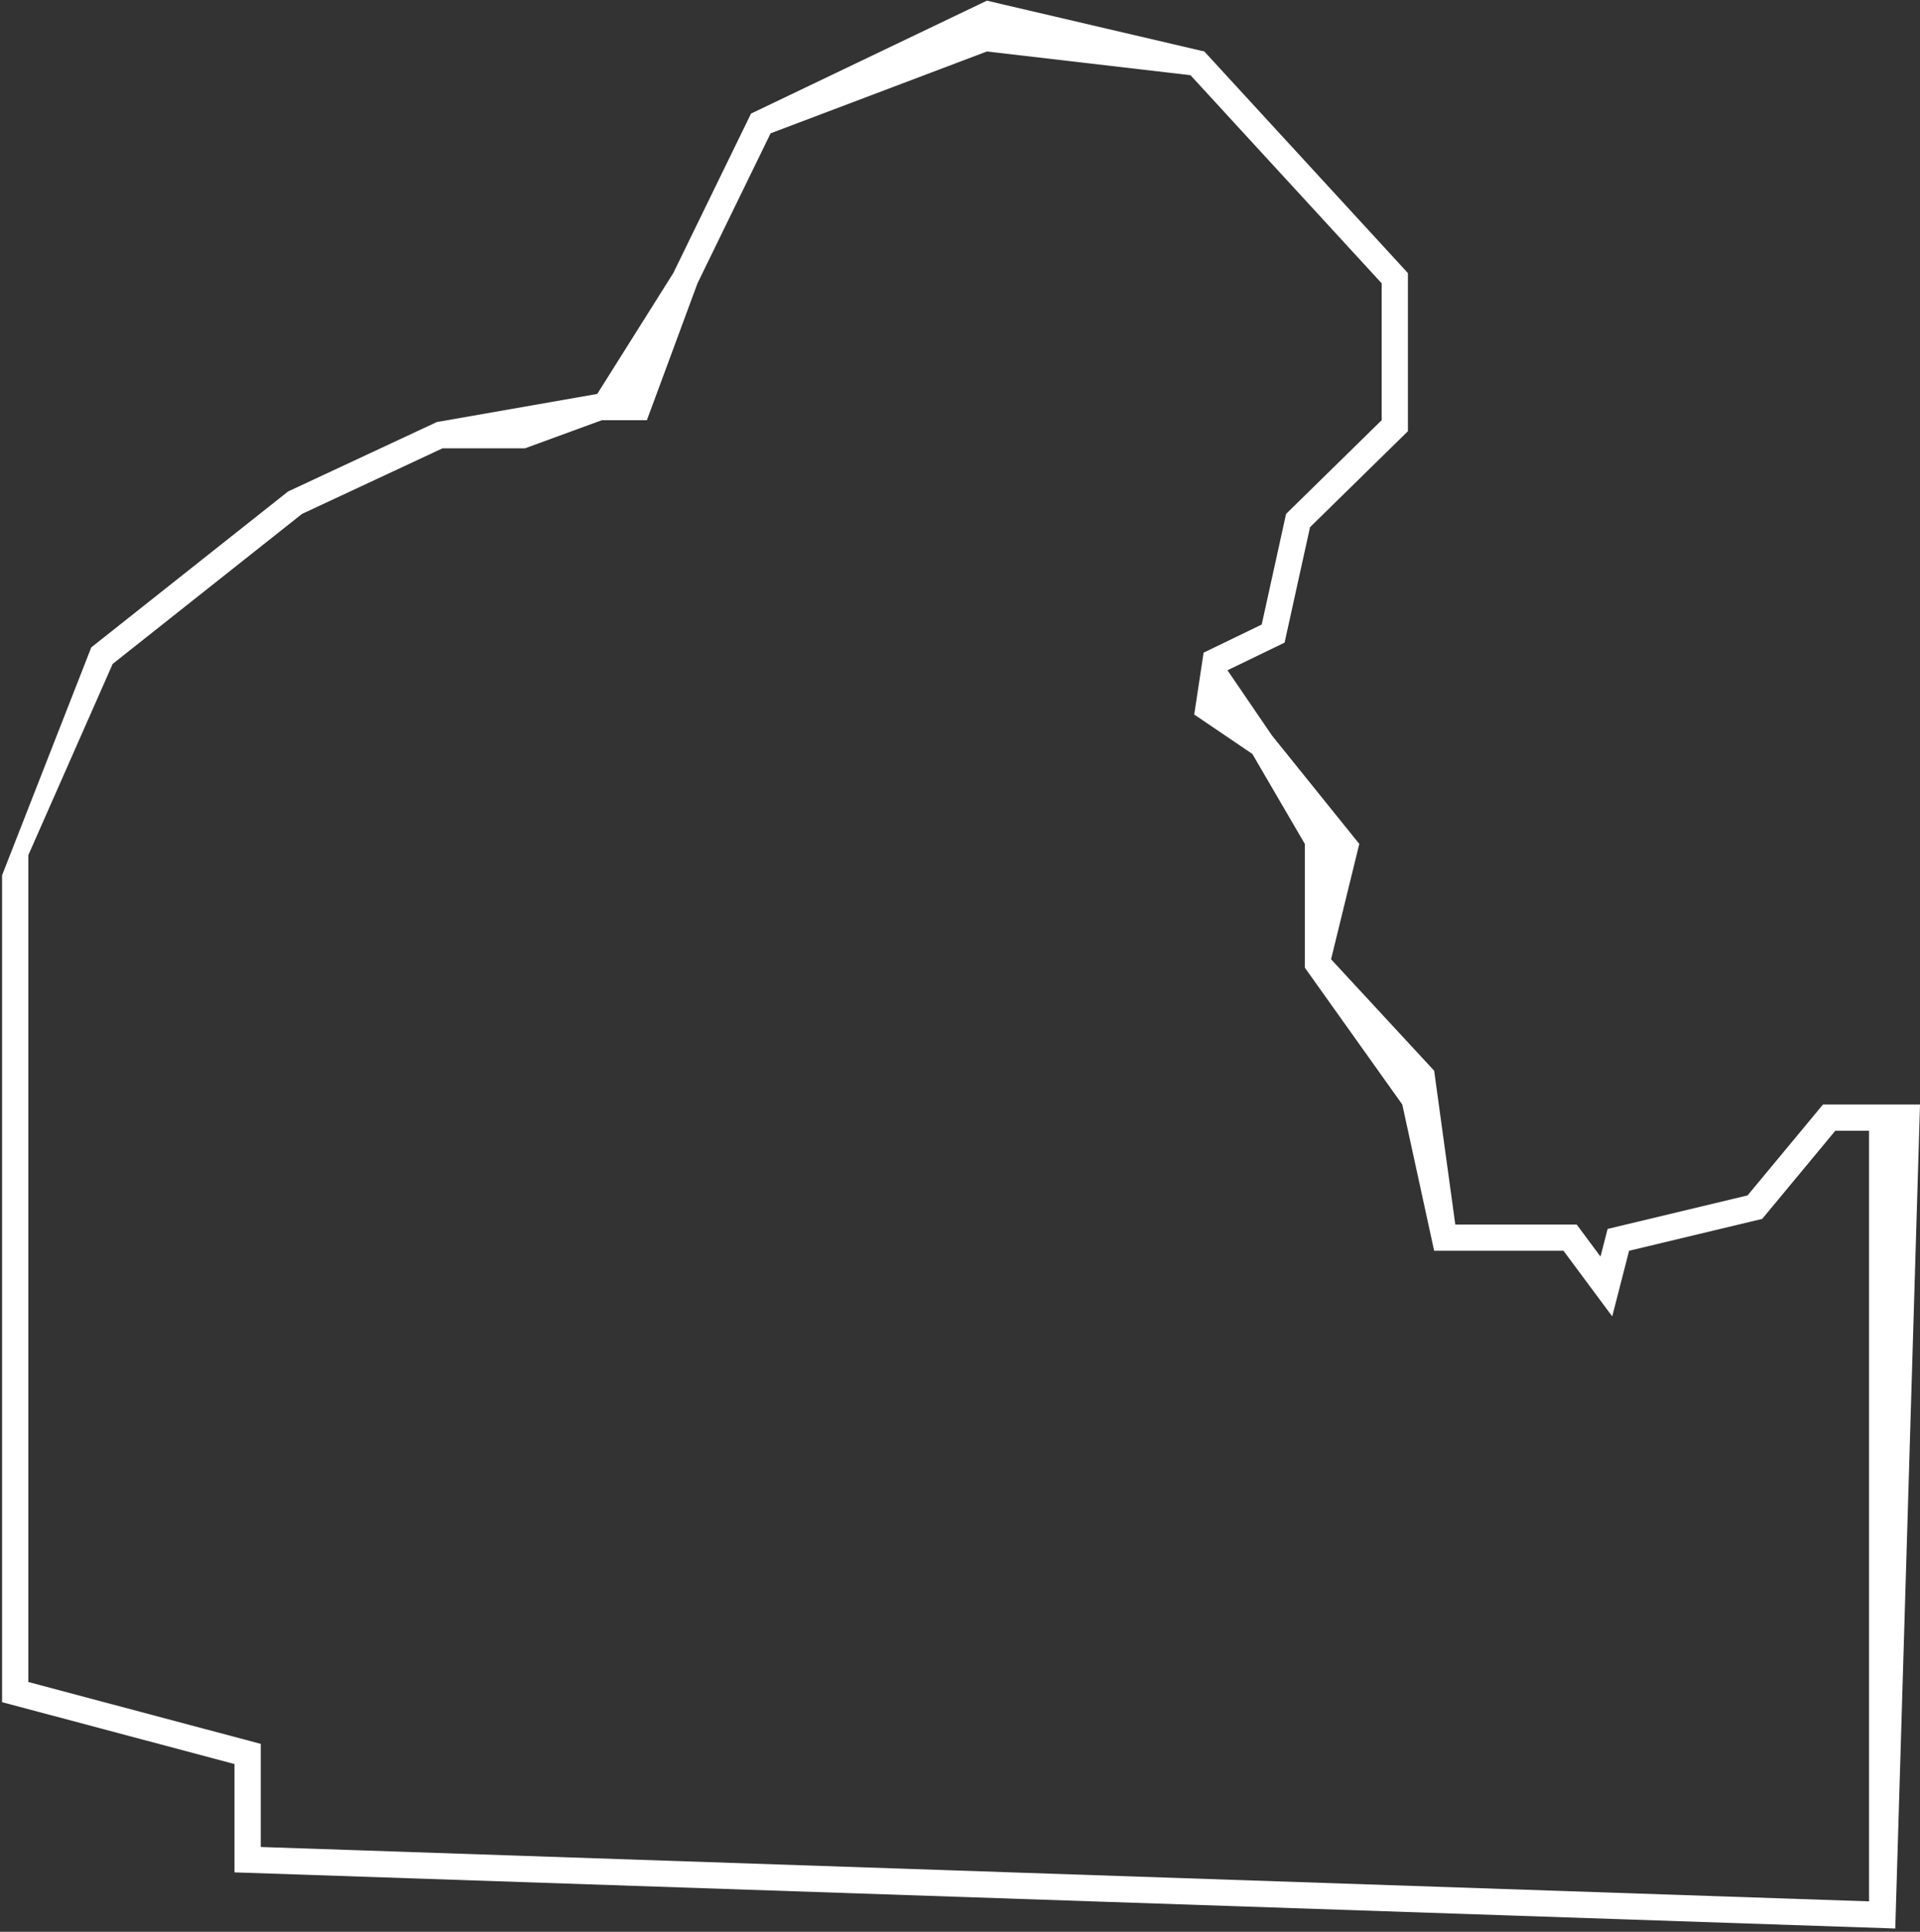 <svg width="339" height="341" viewBox="0 0 339 341" fill="none" xmlns="http://www.w3.org/2000/svg">
<rect x="0" y="0" width="339" height="341" fill="#333333" stroke="none"/>
<path fill-rule="evenodd" clip-rule="evenodd" d="M0.367 154.5L16.117 114.275L50.868 86.749L77.114 74.501L105.452 69.537L118.886 48.187L132.602 20.052L174.25 0.118L212.639 9.087L248.585 48.205V76.116L231.3 93.061L226.811 113.436L216.726 118.316L224.586 129.835L240 148.966L235.015 169.328L253.218 189L256.95 216.151H278.384L282.589 221.812L283.845 216.928L308.555 211.011L321.867 194.969H339L334.633 340.419L41.405 330.508V311.387L0.367 300.466V154.5ZM46.039 307.826V326.028L330 335.626V199.603H324.043L311.135 215.158L287.637 220.784L284.659 232.368L276.054 220.784H253.218L247.592 194.969L230.382 170.81V148.966L221.115 133.08L210.855 126.13L212.51 115.209L222.77 110.244L227.072 90.718L243.951 74.17V50.01L210.193 13.274L174.25 9.087L136.059 23.534L123.152 50.01L114.216 74.17H106.273L92.704 79.134H78.141L53.32 90.718L19.893 117.194L5 150.952V296.904L46.039 307.826Z" fill="white"/>
</svg>
